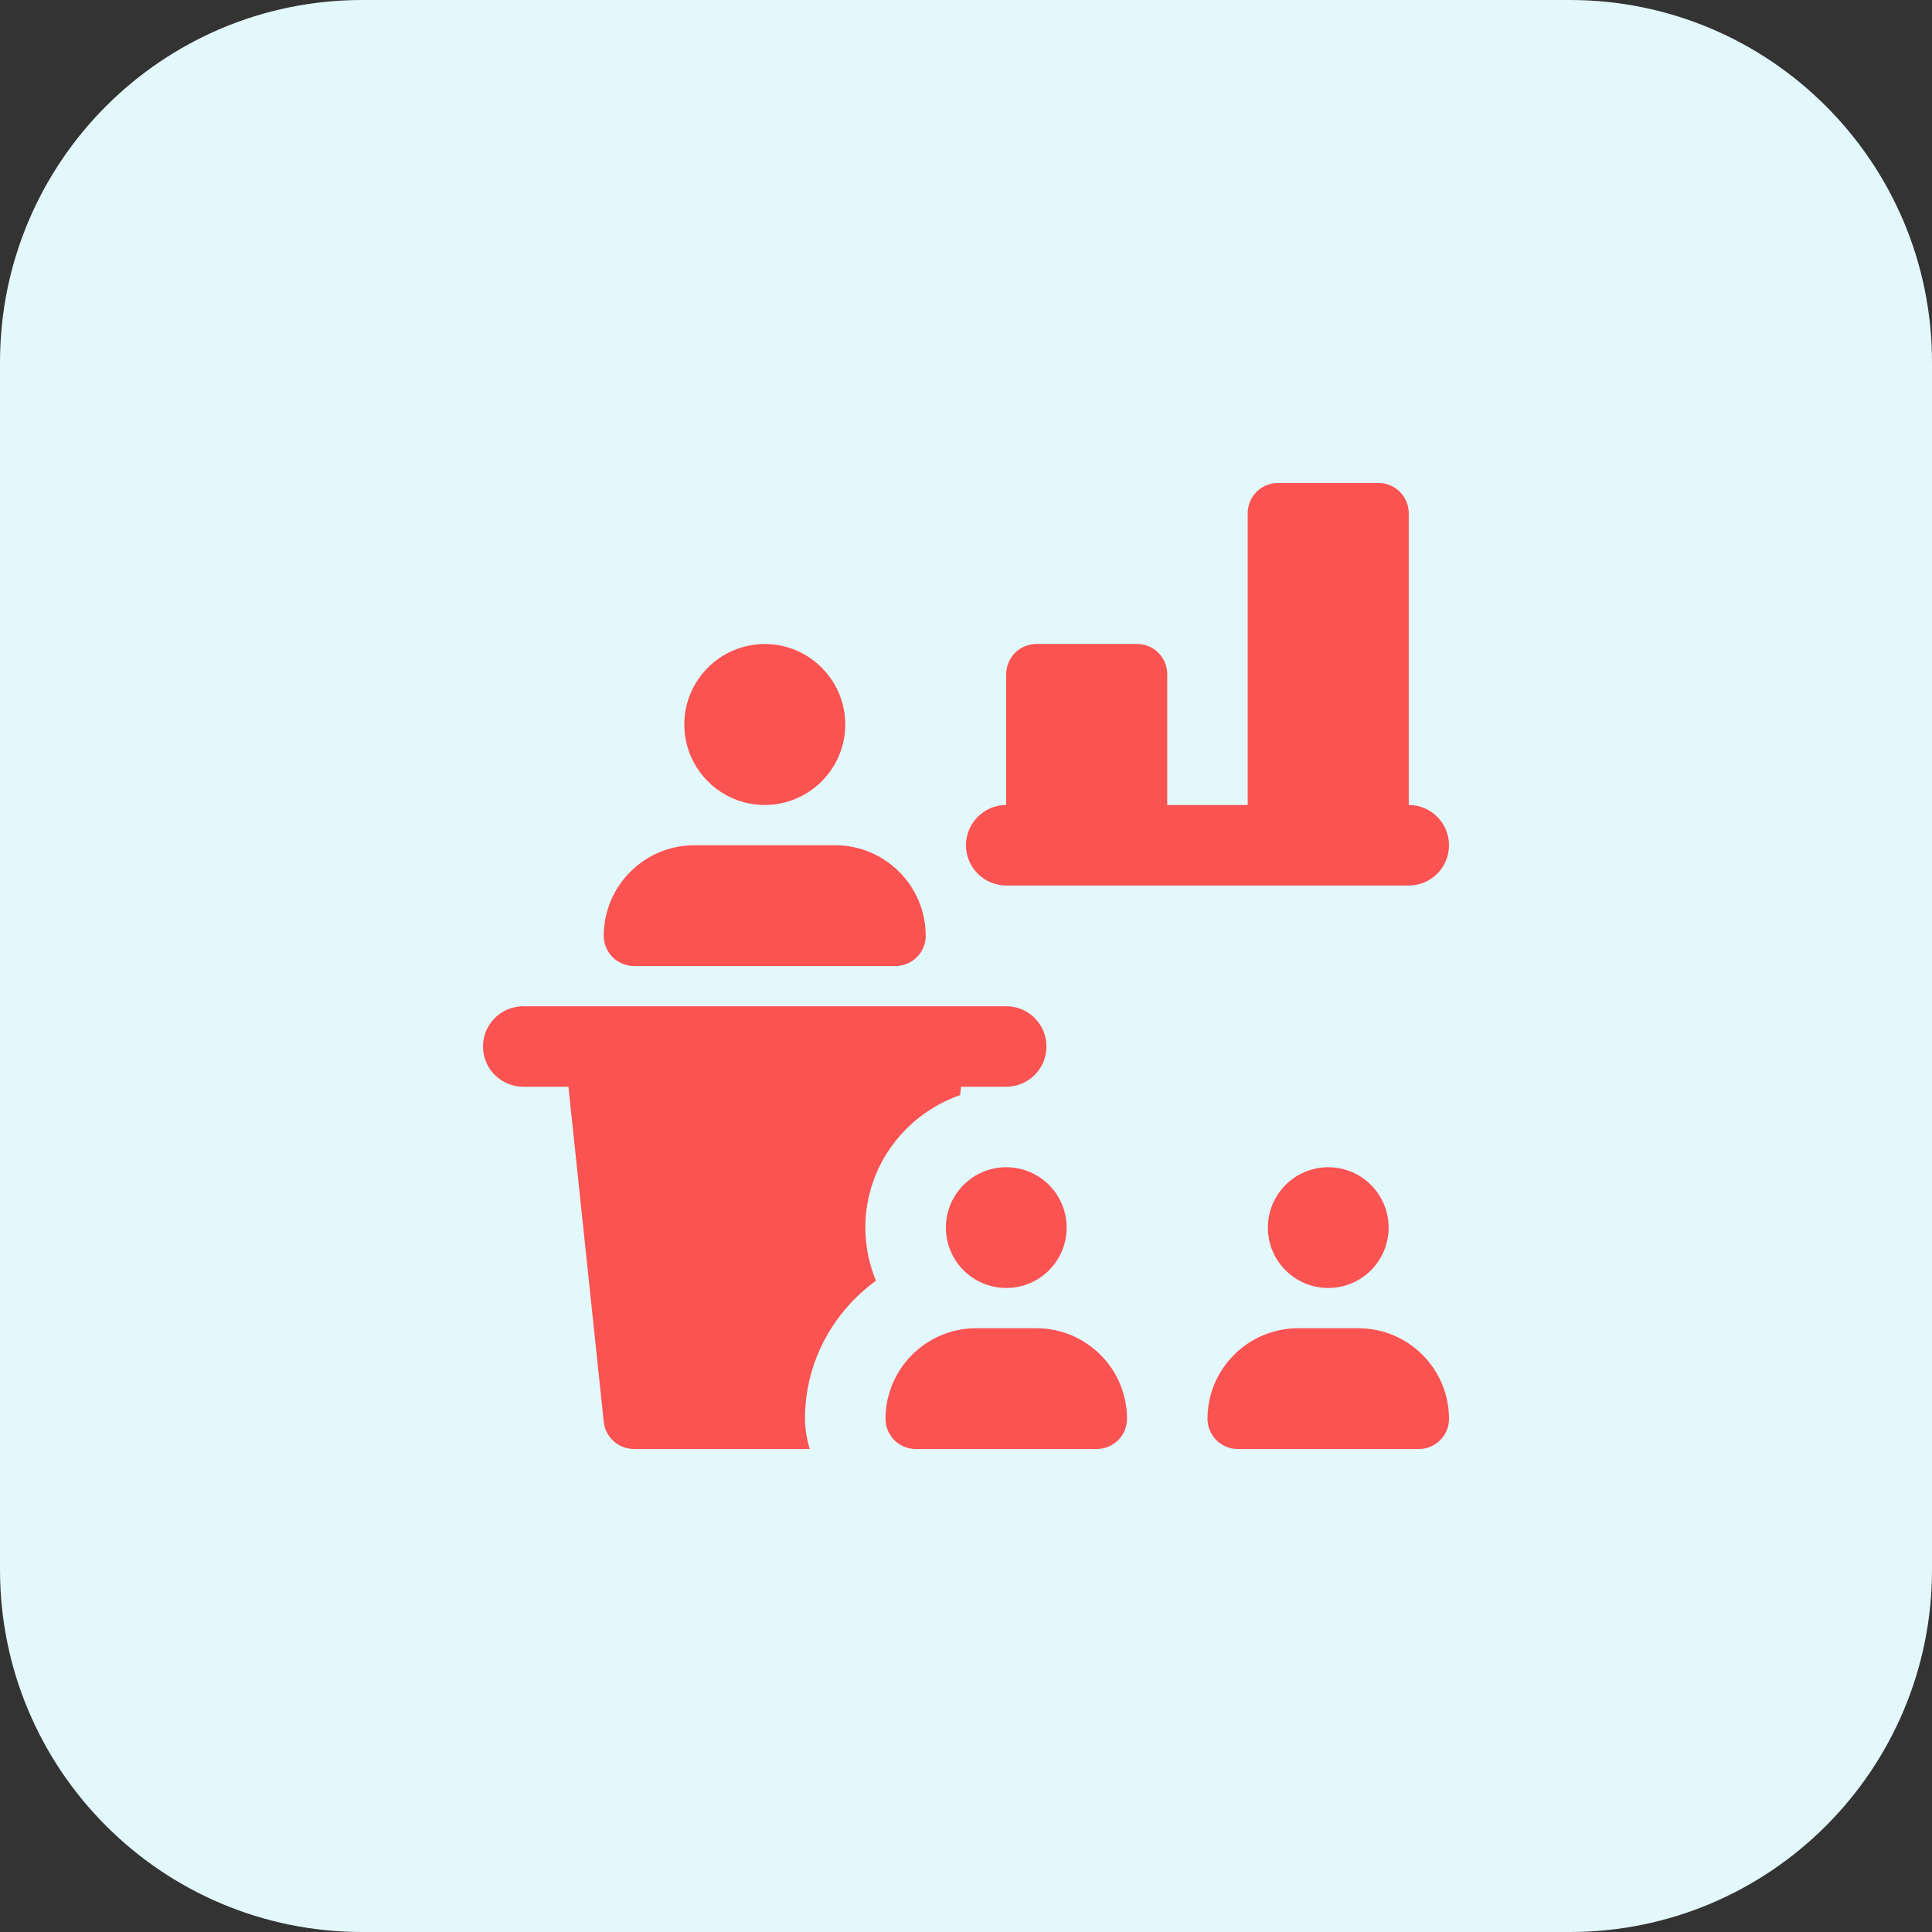 <?xml version="1.0"?>
<svg xmlns="http://www.w3.org/2000/svg" id="bold" enable-background="new 0 0 32 32" height="512px" viewBox="0 0 32 32" width="512px" class=""><rect x="0" y="0" width="32" height="32" fill="#333333" stroke="none"/><g><path d="m26 32h-20c-3.314 0-6-2.686-6-6v-20c0-3.314 2.686-6 6-6h20c3.314 0 6 2.686 6 6v20c0 3.314-2.686 6-6 6z" fill="#e3f8fa" data-original="#E3F8FA" class=""/><path d="m23.333 13.333v-4.833c0-.276-.224-.5-.5-.5h-1.667c-.276 0-.5.224-.5.5v4.833h-1.333v-2.167c0-.276-.224-.5-.5-.5h-1.667c-.276 0-.5.224-.5.5v2.167c-.367 0-.666.299-.666.667s.299.667.667.667h6.667c.368 0 .666-.299.666-.667s-.298-.667-.667-.667z" fill="#8ce1eb" data-original="#8CE1EB" class="active-path" style="fill:#FB5252" data-old_color="#8ce1eb"/><g fill="#26c6da"><path d="m12.667 13.333c-.735 0-1.333-.598-1.333-1.333s.598-1.333 1.333-1.333 1.333.598 1.333 1.333-.598 1.333-1.333 1.333z" data-original="#26C6DA" class="" data-old_color="#26C6DA" style="fill:#FB5252"/><path d="m14.833 16h-4.333c-.276 0-.5-.224-.5-.5 0-.827.673-1.5 1.5-1.5h2.333c.827 0 1.5.673 1.5 1.5 0 .276-.224.5-.5.5z" data-original="#26C6DA" class="" data-old_color="#26C6DA" style="fill:#FB5252"/><circle cx="22" cy="20.333" r="1" data-original="#26C6DA" class="" data-old_color="#26C6DA" style="fill:#FB5252"/><path d="m23.5 24h-3c-.276 0-.5-.224-.5-.5 0-.827.673-1.5 1.5-1.5h1c.827 0 1.5.673 1.5 1.5 0 .276-.224.5-.5.5z" data-original="#26C6DA" class="" data-old_color="#26C6DA" style="fill:#FB5252"/><circle cx="16.667" cy="20.333" r="1" data-original="#26C6DA" class="" data-old_color="#26C6DA" style="fill:#FB5252"/><path d="m18.167 24h-3c-.276 0-.5-.224-.5-.5 0-.827.673-1.5 1.5-1.5h1c.827 0 1.5.673 1.5 1.5 0 .276-.224.5-.5.5z" data-original="#26C6DA" class="" data-old_color="#26C6DA" style="fill:#FB5252"/><path d="m16.667 16.667h-8c-.369 0-.667.298-.667.666s.298.667.667.667h.748l.585 5.553c.027.254.247.447.5.447h2.911c-.046-.16-.078-.326-.078-.5 0-.941.466-1.771 1.175-2.287-.111-.272-.175-.568-.175-.88 0-1.018.659-1.877 1.57-2.195l.015-.138h.748c.368 0 .667-.299.667-.667s-.298-.666-.666-.666z" data-original="#26C6DA" class="" data-old_color="#26C6DA" style="fill:#FB5252"/></g></g> </svg>
